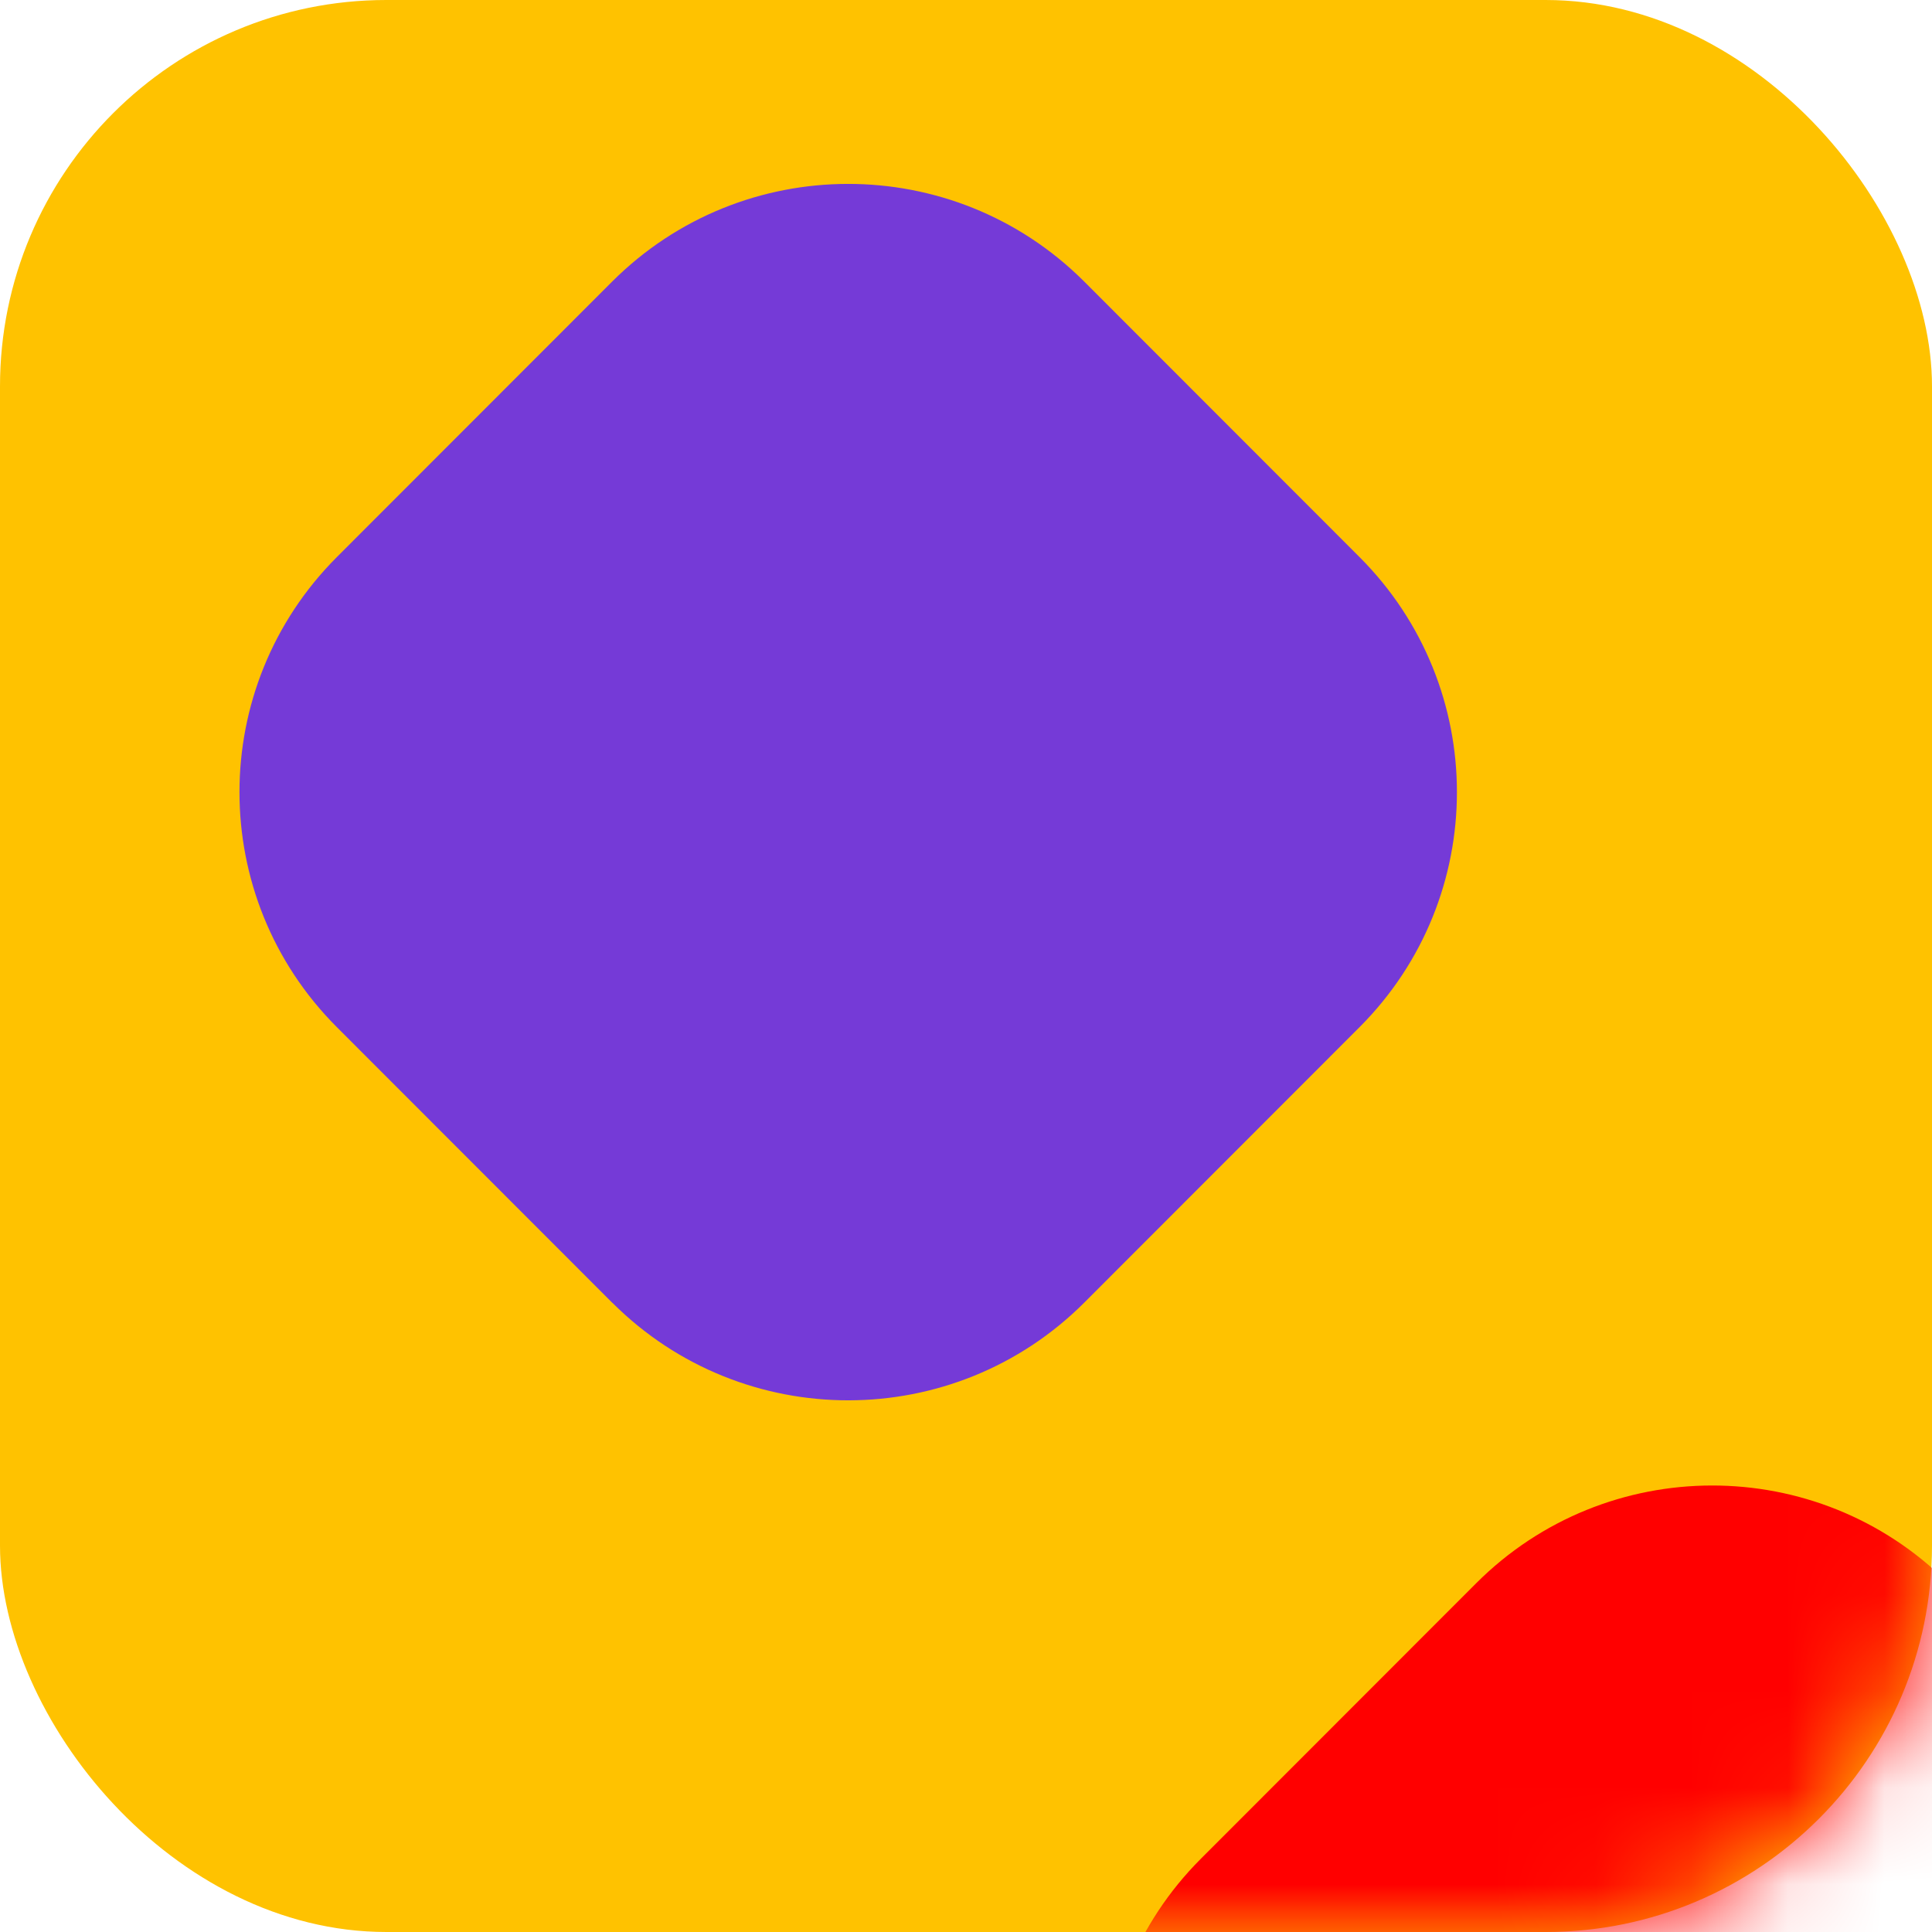 <svg width="20" height="20" viewBox="0 0 20 20" fill="none" xmlns="http://www.w3.org/2000/svg">
<rect width="20" height="20" rx="4" fill="#FFC200"/>
<mask id="mask0" mask-type="alpha" maskUnits="userSpaceOnUse" x="0" y="0" width="20" height="20">
<rect width="20" height="20" rx="4" fill="white"/>
</mask>
<g mask="url(#mask0)">
<path d="M12.431 19.242L15.281 16.39C16.627 15.043 18.813 15.04 20.163 16.384C20.165 16.386 20.167 16.388 20.169 16.39L23.019 19.242C24.363 20.586 24.363 22.762 23.019 24.107L20.169 26.958C18.823 28.305 16.637 28.308 15.288 26.965C15.286 26.963 15.283 26.96 15.281 26.958L12.431 24.107C11.088 22.762 11.088 20.586 12.431 19.242Z" fill="#FF0000"/>
<path d="M3.487 5.767L6.336 2.916C7.683 1.569 9.868 1.566 11.218 2.909C11.22 2.912 11.222 2.914 11.225 2.916L14.074 5.767C15.418 7.112 15.418 9.288 14.074 10.633L11.225 13.484C9.878 14.831 7.693 14.834 6.343 13.49C6.341 13.488 6.339 13.486 6.336 13.484L3.487 10.633C2.143 9.288 2.143 7.112 3.487 5.767Z" fill="#753AD7"/>
</g>
</svg>
